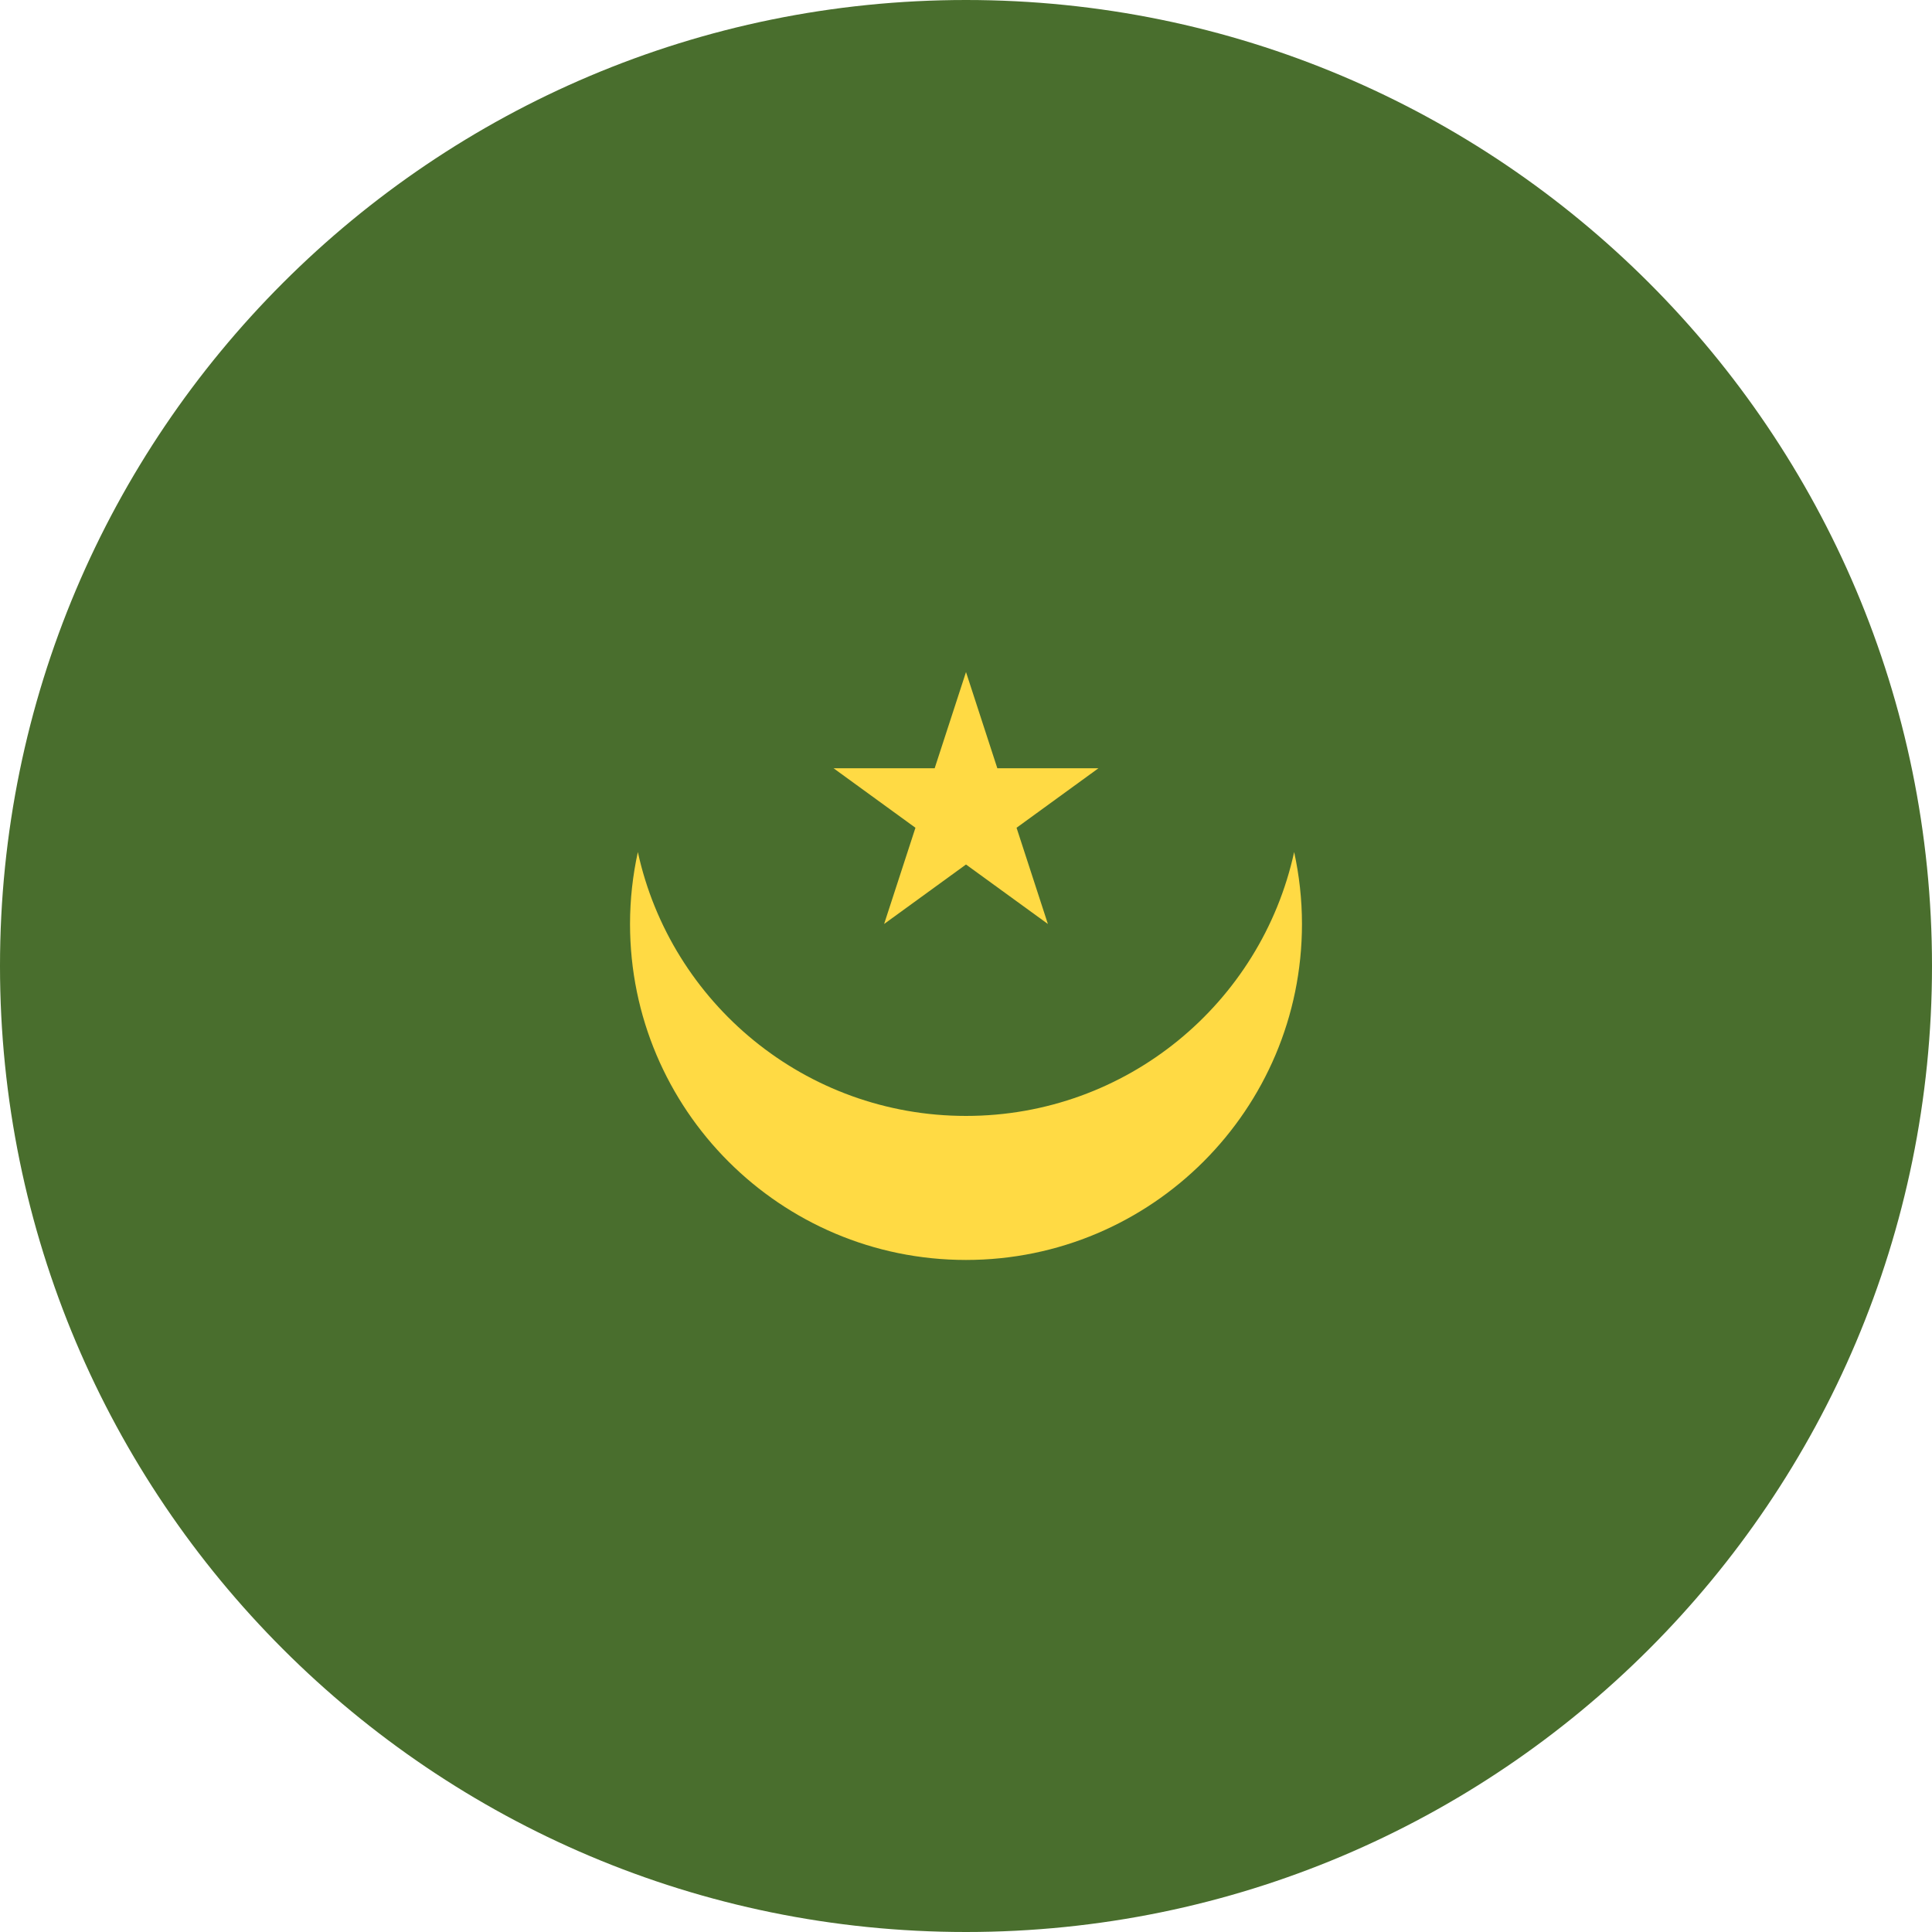 <?xml version="1.0" encoding="UTF-8"?>
<svg xmlns="http://www.w3.org/2000/svg" xmlns:xlink="http://www.w3.org/1999/xlink" width="60" height="60" viewBox="0 0 60 60">
<path fill-rule="nonzero" fill="rgb(28.627%, 43.137%, 17.647%)" fill-opacity="1" d="M 60 30 C 60 46.57 46.57 60 30 60 C 13.43 60 0 46.57 0 30 C 0 13.43 13.43 0 30 0 C 46.57 0 60 13.43 60 30 Z M 60 30 "/>
<path fill-rule="nonzero" fill="rgb(100%, 85.49%, 26.667%)" fill-opacity="1" d="M 30 34.656 C 25.004 34.656 20.832 31.148 19.809 26.461 C 19.652 27.18 19.566 27.926 19.566 28.695 C 19.566 34.457 24.238 39.129 30 39.129 C 35.762 39.129 40.434 34.457 40.434 28.695 C 40.434 27.926 40.348 27.18 40.191 26.461 C 39.168 31.148 34.996 34.656 30 34.656 Z M 30 34.656 "/>
<path fill-rule="nonzero" fill="rgb(100%, 85.49%, 26.667%)" fill-opacity="1" d="M 30 20.871 L 30.973 23.859 L 34.113 23.859 L 31.57 25.707 L 32.543 28.695 L 30 26.848 L 27.457 28.695 L 28.43 25.707 L 25.887 23.859 L 29.027 23.859 Z M 30 20.871 "/>
</svg>
